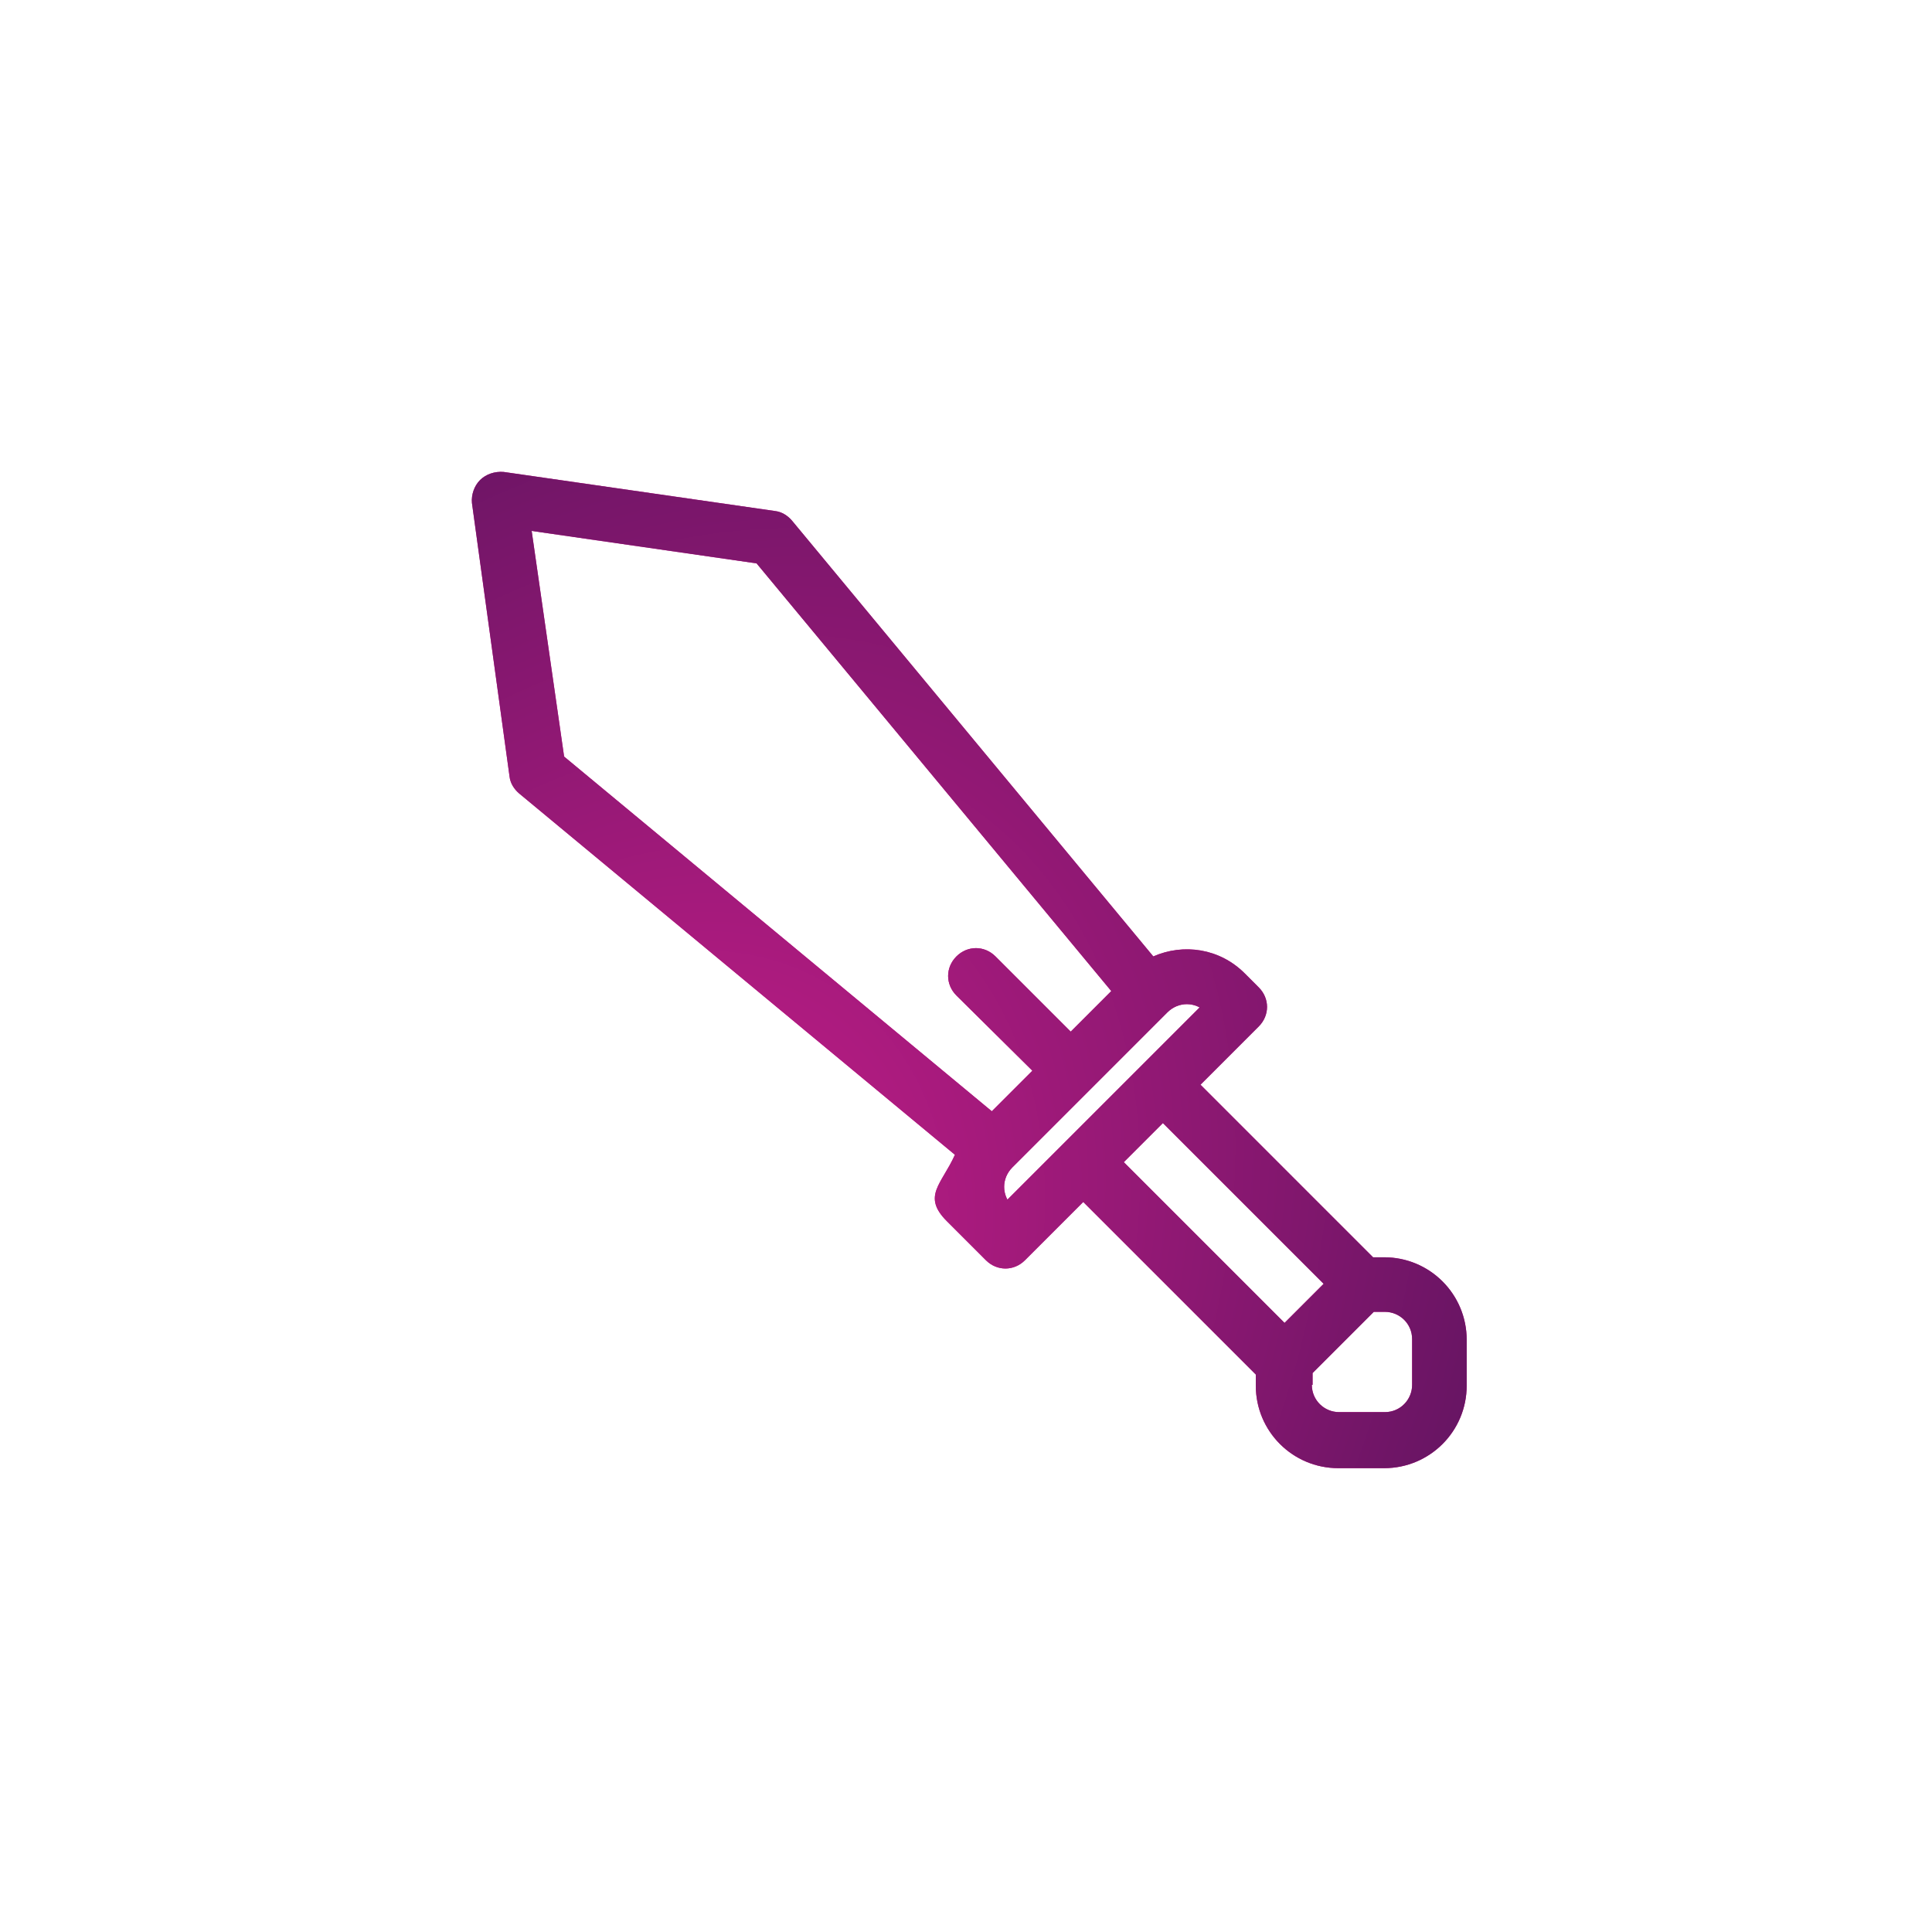 <?xml version="1.0" encoding="utf-8"?>
<!-- Generator: Adobe Illustrator 24.3.0, SVG Export Plug-In . SVG Version: 6.00 Build 0)  -->
<svg version="1.1" id="圖層_1" xmlns="http://www.w3.org/2000/svg" xmlns:xlink="http://www.w3.org/1999/xlink" x="0px" y="0px"
	 viewBox="0 0 262 262" style="enable-background:new 0 0 262 262;" xml:space="preserve">
<style type="text/css">
	.st0{fill:#D81690;}
	.st1{fill:url(#SVGID_1_);}
</style>
<path class="st0" d="M65.1,65.1c0.8-0.8,2-1.2,3.2-1.1l36.8,5.3c0.9,0.1,1.7,0.6,2.3,1.3l49,59.1c4.1-1.8,9-1.1,12.4,2.3l1.9,1.9
	c1.5,1.5,1.5,3.8,0,5.3l-7.9,7.9l23.4,23.4h1.5c6.2,0,11.2,5,11.2,11.2v6.2c0,6.2-5,11.2-11.2,11.2h-6.2c-6.2,0-11.2-5-11.2-11.2
	v-1.5l-23.4-23.4l-7.9,7.9c-1.5,1.5-3.8,1.5-5.3,0l-5.3-5.3c-3.4-3.4-0.7-5,1.1-9l-59.1-49c-0.7-0.6-1.2-1.4-1.3-2.3L64,68.2
	C63.9,67.1,64.3,65.9,65.1,65.1z M177.9,187.8c0,2.1,1.7,3.7,3.7,3.7h6.2c2.1,0,3.7-1.7,3.7-3.7v-6.2c0-2.1-1.7-3.7-3.7-3.7h-1.5
	l-8.3,8.3V187.8z M174.2,179.4l5.3-5.3l-21.8-21.8l-5.3,5.3L174.2,179.4z M137.3,163.6l-0.8-0.8l26.3-26.3l0.8,0.8
	c-1.5-1.5-3.8-1.5-5.3,0l-21,21C135.8,159.8,135.8,162.1,137.3,163.6z M76.5,102.6l58,48.1l5.5-5.5L129.7,135
	c-1.5-1.5-1.5-3.8,0-5.3c1.5-1.5,3.8-1.5,5.3,0l10.2,10.2l5.5-5.5l-48.1-58l-30.5-4.4L76.5,102.6z"/>
<radialGradient id="SVGID_1_" cx="-9.881" cy="273.447" r="1" gradientTransform="matrix(97.192 65.095 84.802 -126.617 -22144.777 35444.988)" gradientUnits="userSpaceOnUse">
	<stop  offset="0" style="stop-color:#D01E8D"/>
	<stop  offset="1" style="stop-color:#621461"/>
</radialGradient>
<path class="st1" d="M65.1,65.1c0.8-0.8,2-1.2,3.2-1.1l36.8,5.3c0.9,0.1,1.7,0.6,2.3,1.3l49,59.1c4.1-1.8,9-1.1,12.4,2.3l1.9,1.9
	c1.5,1.5,1.5,3.8,0,5.3l-7.9,7.9l23.4,23.4h1.5c6.2,0,11.2,5,11.2,11.2v6.2c0,6.2-5,11.2-11.2,11.2h-6.2c-6.2,0-11.2-5-11.2-11.2
	v-1.5l-23.4-23.4l-7.9,7.9c-1.5,1.5-3.8,1.5-5.3,0l-5.3-5.3c-3.4-3.4-0.7-5,1.1-9l-59.1-49c-0.7-0.6-1.2-1.4-1.3-2.3L64,68.2
	C63.9,67.1,64.3,65.9,65.1,65.1z M177.9,187.8c0,2.1,1.7,3.7,3.7,3.7h6.2c2.1,0,3.7-1.7,3.7-3.7v-6.2c0-2.1-1.7-3.7-3.7-3.7h-1.5
	l-8.3,8.3V187.8z M174.2,179.4l5.3-5.3l-21.8-21.8l-5.3,5.3L174.2,179.4z M137.3,163.6l-0.8-0.8l26.3-26.3l0.8,0.8
	c-1.5-1.5-3.8-1.5-5.3,0l-21,21C135.8,159.8,135.8,162.1,137.3,163.6z M76.5,102.6l58,48.1l5.5-5.5L129.7,135
	c-1.5-1.5-1.5-3.8,0-5.3c1.5-1.5,3.8-1.5,5.3,0l10.2,10.2l5.5-5.5l-48.1-58l-30.5-4.4L76.5,102.6z"/>
</svg>
